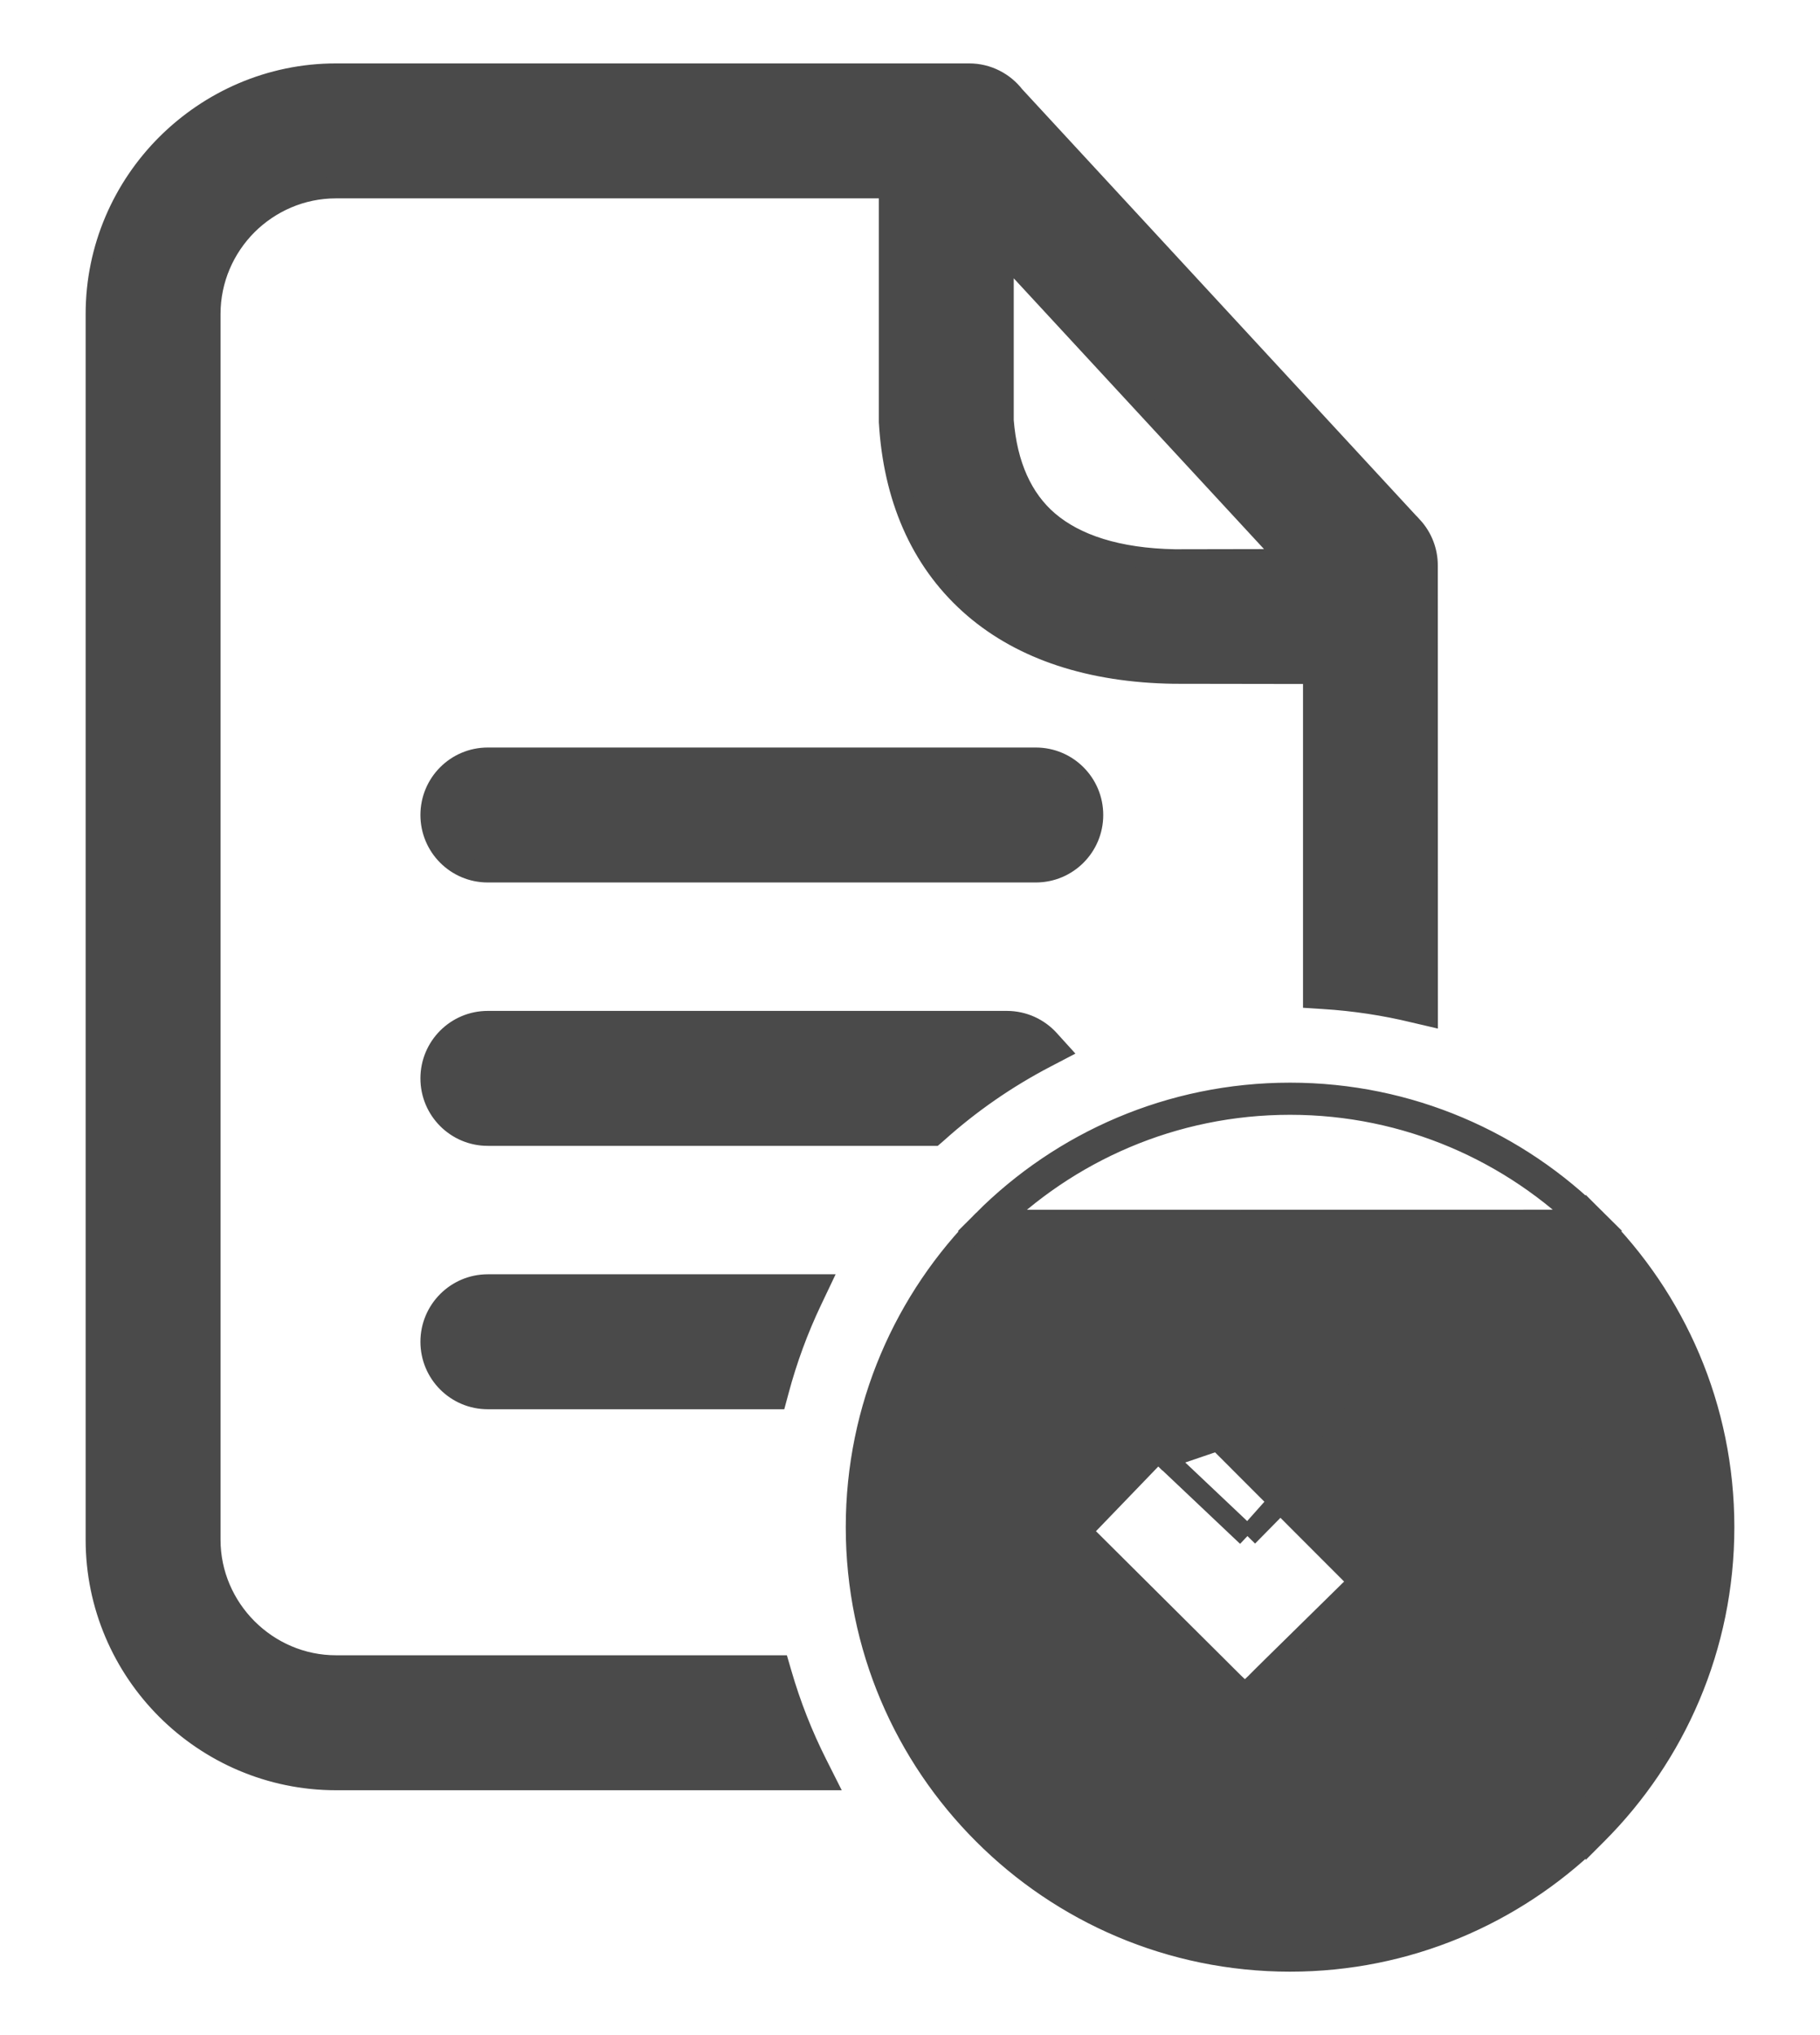 <svg width="17" height="19" viewBox="0 0 17 19" fill="none" xmlns="http://www.w3.org/2000/svg">
<path id="Vector" d="M14.911 17.124L14.911 17.124L14.868 17.164C14.867 17.164 14.867 17.165 14.867 17.165C14.137 17.872 13.144 18.308 12.05 18.308C10.932 18.308 9.919 17.854 9.187 17.121C8.454 16.389 8 15.376 8 14.258C8 13.14 8.454 12.127 9.187 11.395C9.187 11.395 9.187 11.395 9.187 11.395M14.911 17.124L14.84 11.465C14.125 10.751 13.139 10.308 12.05 10.308C10.96 10.308 9.972 10.751 9.257 11.465L9.187 11.395M14.911 17.124L14.914 17.121C15.646 16.389 16.1 15.376 16.1 14.258C16.1 13.14 15.646 12.127 14.911 11.395L14.911 17.124ZM9.187 11.395C9.919 10.662 10.932 10.208 12.05 10.208C13.166 10.208 14.178 10.662 14.911 11.394L9.187 11.395ZM10.882 13.613L10.881 13.612C10.839 13.572 10.82 13.569 10.817 13.569H10.817C10.816 13.569 10.8 13.569 10.761 13.608L10.761 13.608L10.152 14.24L10.151 14.241C10.121 14.271 10.117 14.289 10.116 14.296C10.116 14.301 10.116 14.314 10.138 14.338L11.389 15.582L11.389 15.582C11.408 15.601 11.426 15.619 11.443 15.636C11.503 15.696 11.545 15.738 11.58 15.768C11.612 15.795 11.626 15.801 11.63 15.803C11.634 15.801 11.65 15.794 11.687 15.759C11.714 15.735 11.743 15.706 11.78 15.668C11.808 15.64 11.84 15.608 11.879 15.57L13.889 13.595L13.889 13.595C13.969 13.516 13.984 13.477 13.984 13.454C13.985 13.432 13.972 13.39 13.888 13.307L13.887 13.306L13.887 13.306L13.362 12.768L10.882 13.613ZM10.882 13.613L11.581 14.274L11.652 14.341M10.882 13.613L11.652 14.341M11.652 14.341L11.721 14.271M11.652 14.341L11.721 14.271M11.721 14.271L13.128 12.842L13.057 12.772M11.721 14.271L13.057 12.772M13.057 12.772L13.128 12.842C13.138 12.833 13.146 12.824 13.155 12.815M13.057 12.772L13.155 12.815M13.155 12.815C13.178 12.792 13.197 12.772 13.216 12.755M13.155 12.815L13.216 12.755M13.216 12.755C13.242 12.731 13.258 12.721 13.27 12.716M13.216 12.755L13.27 12.716M13.27 12.716C13.278 12.713 13.283 12.713 13.291 12.716M13.27 12.716L13.291 12.716M13.291 12.716C13.304 12.72 13.326 12.732 13.361 12.768L13.291 12.716ZM9.79 4.87L9.79 4.87C9.547 4.662 9.402 4.345 9.369 3.926V2.343L12.035 5.226L10.974 5.228C10.436 5.218 10.046 5.088 9.79 4.87ZM10.965 6.284V6.284L10.967 6.284L12.271 6.286V9.221V9.315L12.365 9.321C12.653 9.339 12.935 9.382 13.207 9.448L13.331 9.477L13.331 9.35L13.33 5.278C13.33 5.278 13.33 5.278 13.33 5.278C13.33 5.15 13.283 5.021 13.19 4.92L13.189 4.92L9.472 0.898C9.375 0.773 9.223 0.692 9.053 0.692H3.138C2.523 0.692 1.964 0.945 1.557 1.351L1.557 1.351C1.152 1.756 0.9 2.316 0.9 2.931V14.376C0.9 14.991 1.152 15.552 1.557 15.957L1.557 15.957C1.962 16.362 2.523 16.614 3.138 16.614H7.537H7.7L7.627 16.469C7.492 16.201 7.381 15.919 7.296 15.626L7.275 15.554H7.2H3.138C2.816 15.554 2.521 15.421 2.307 15.207C2.093 14.993 1.96 14.698 1.96 14.376V2.931C1.96 2.607 2.093 2.312 2.306 2.098C2.52 1.885 2.814 1.752 3.138 1.752H8.309V3.932H8.309L8.309 3.939L8.313 3.998L8.313 3.998L8.313 3.999C8.366 4.697 8.629 5.269 9.102 5.674L9.102 5.674C9.556 6.062 10.183 6.272 10.965 6.284ZM9.769 9.868L9.884 9.808L9.797 9.712C9.7 9.605 9.56 9.538 9.404 9.538H4.556C4.264 9.538 4.027 9.775 4.027 10.068C4.027 10.361 4.264 10.598 4.556 10.598H8.684H8.722L8.751 10.573C9.059 10.296 9.402 10.059 9.769 9.868ZM7.579 12.14L7.647 11.997H7.488H4.556C4.264 11.997 4.027 12.235 4.027 12.527C4.027 12.82 4.264 13.057 4.556 13.057H7.172H7.249L7.269 12.983C7.347 12.691 7.451 12.409 7.579 12.14ZM4.027 7.609C4.027 7.902 4.264 8.139 4.556 8.139H9.675C9.968 8.139 10.205 7.902 10.205 7.609C10.205 7.316 9.968 7.079 9.675 7.079H4.556C4.264 7.079 4.027 7.316 4.027 7.609Z" fill="#4A4A4A" stroke="#4A4A4A" stroke-width="0.2"/>
</svg>
